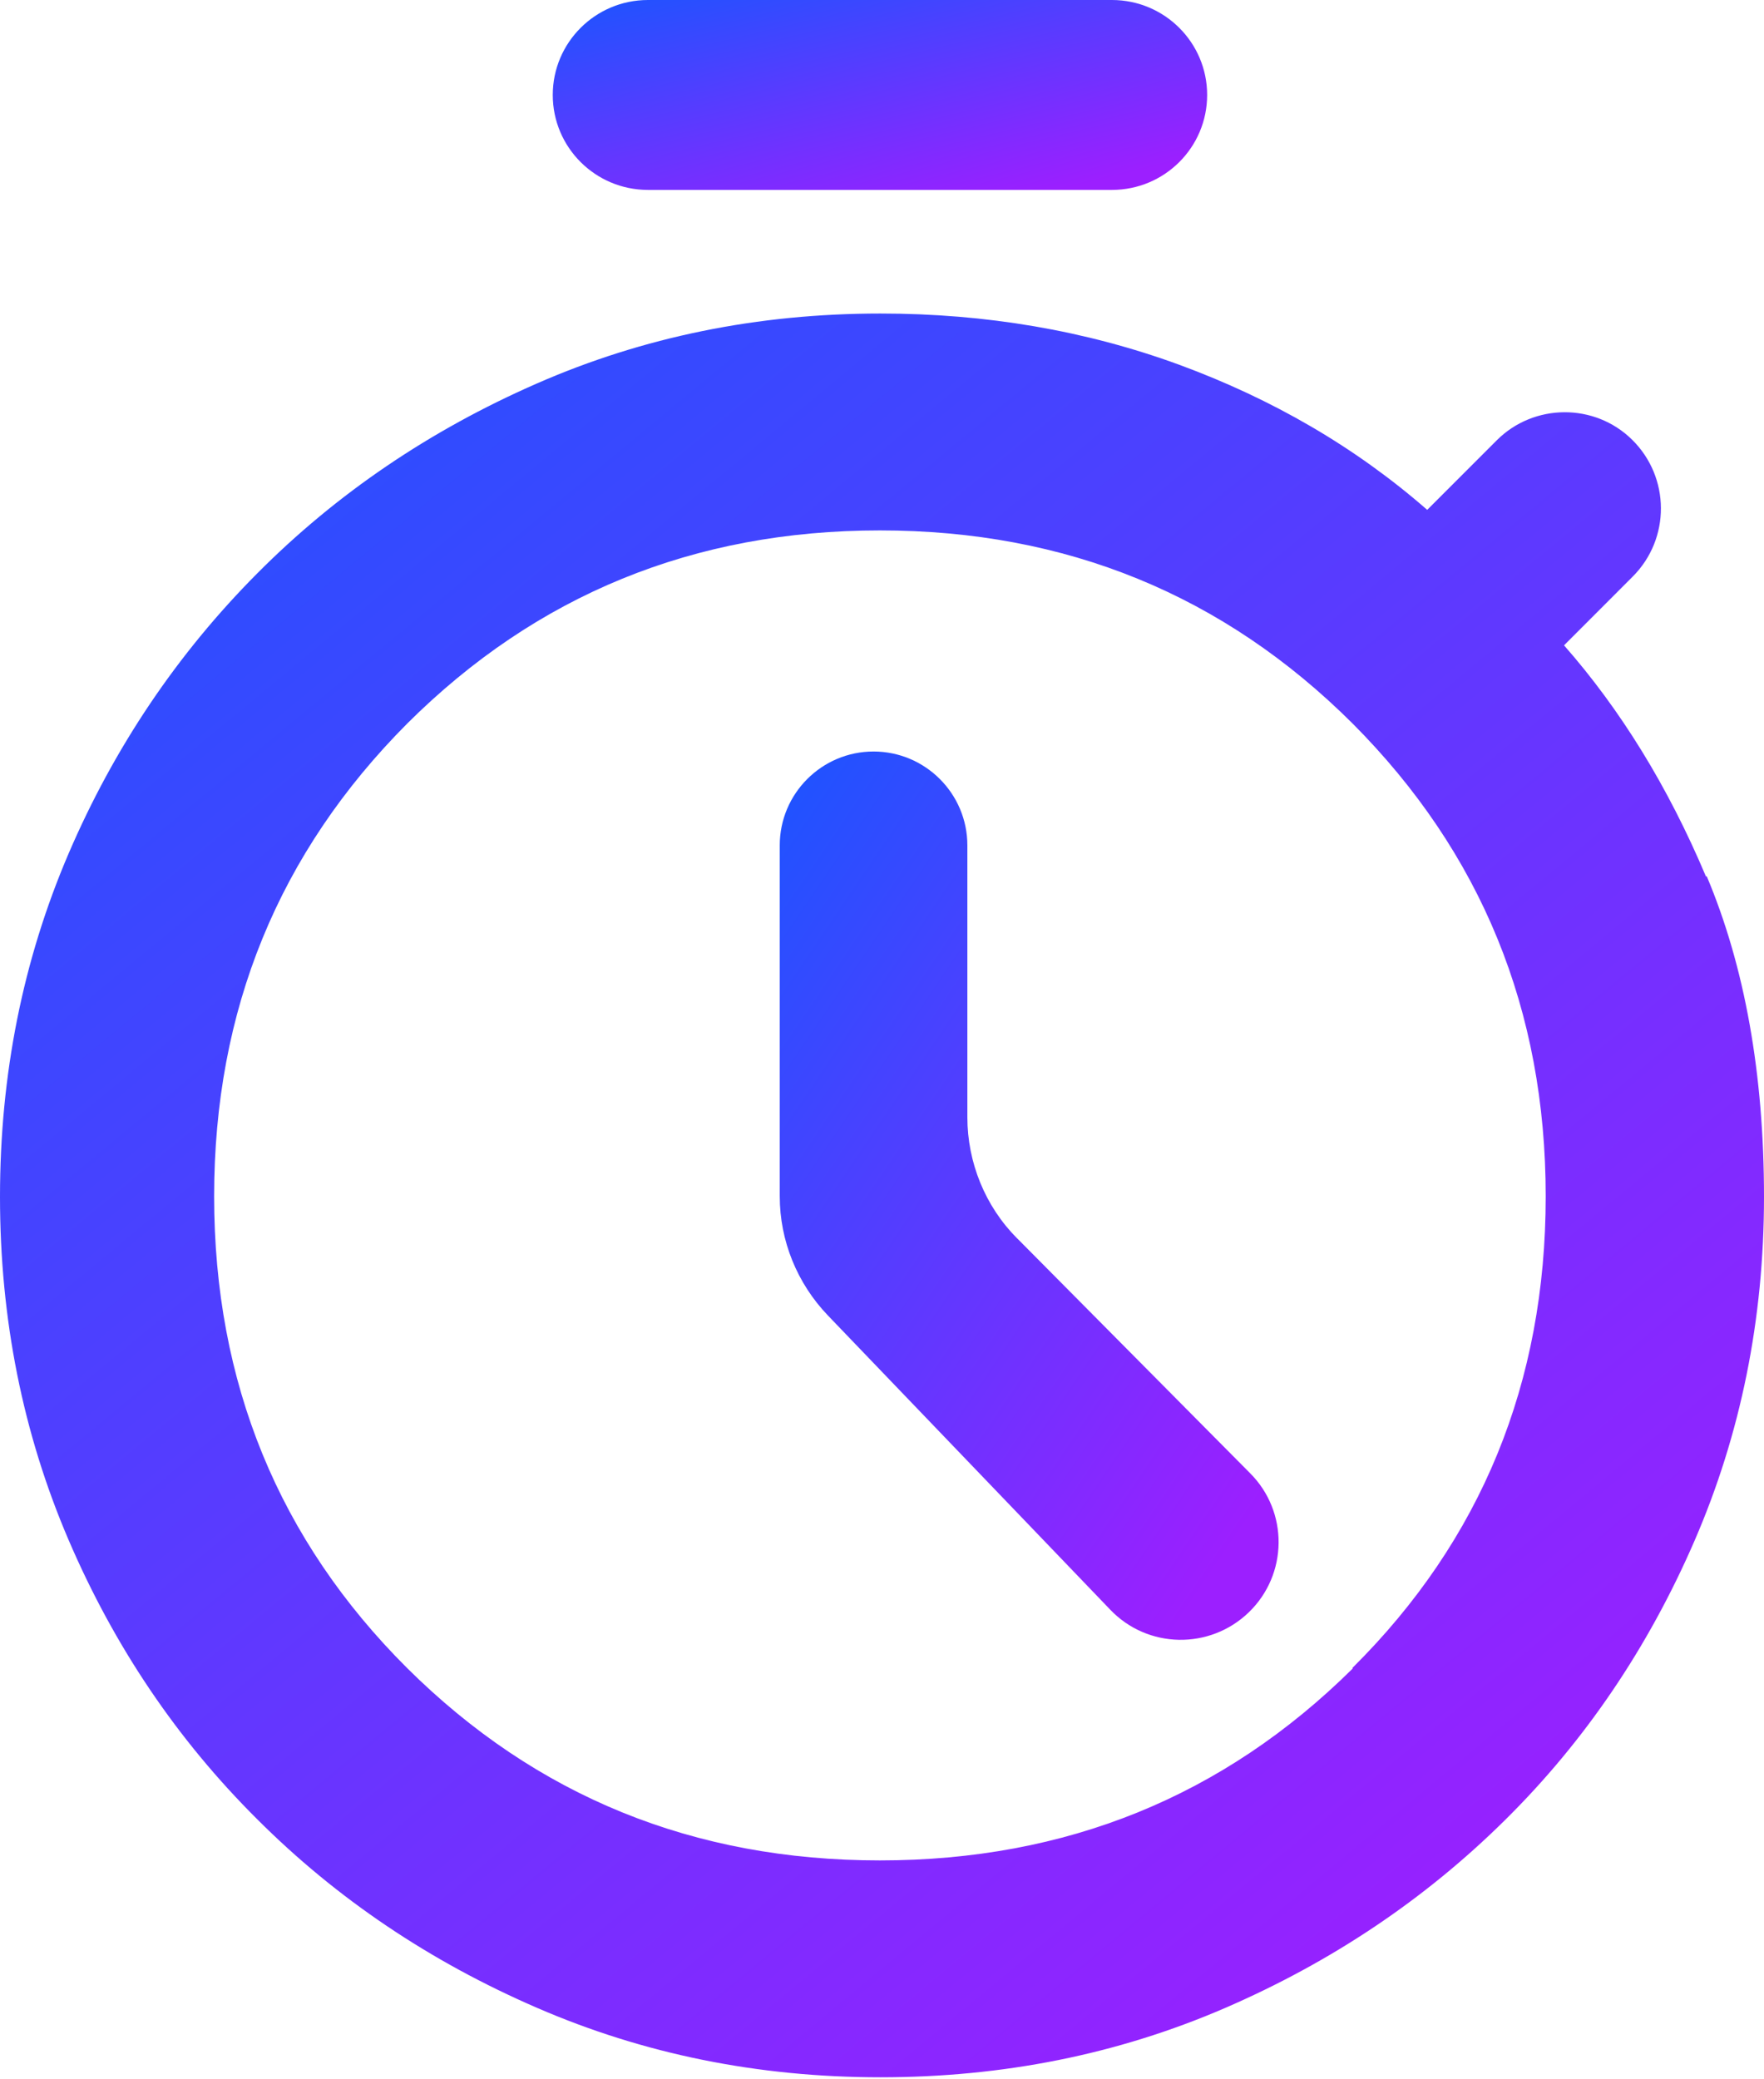 <svg width="28" height="33" viewBox="0 0 28 33" fill="none" xmlns="http://www.w3.org/2000/svg">
<path d="M17.65 0H10.285C9.451 0 8.774 0.675 8.774 1.507C8.774 2.34 9.451 3.014 10.285 3.014H17.65C18.484 3.014 19.161 2.34 19.161 1.507C19.161 0.675 18.484 0 17.65 0Z" fill="url(#paint0_linear_424_7625)"/>
<path d="M27.078 13.909C26.475 12.479 25.719 11.258 24.826 10.242L25.915 9.152C26.518 8.549 26.511 7.576 25.908 6.98C25.313 6.392 24.347 6.399 23.758 6.988L22.654 8.092C21.514 7.096 20.199 6.334 18.718 5.789C17.229 5.244 15.645 4.976 13.975 4.976C12.028 4.976 10.212 5.346 8.52 6.087C6.827 6.828 5.346 7.83 4.082 9.101C2.818 10.372 1.816 11.854 1.089 13.546C0.363 15.239 0 17.054 0 18.994C0 20.933 0.363 22.749 1.089 24.441C1.816 26.134 2.811 27.608 4.082 28.872C5.346 30.136 6.827 31.131 8.52 31.864C10.212 32.598 12.028 32.968 13.975 32.968C15.921 32.968 17.737 32.605 19.437 31.872C21.136 31.138 22.618 30.143 23.889 28.886C25.16 27.63 26.162 26.148 26.896 24.456C27.63 22.763 28 20.94 28 18.994C28 17.047 27.695 15.34 27.092 13.909H27.078ZM21.47 26.482C19.422 28.509 16.924 29.526 13.967 29.526C11.011 29.526 8.513 28.509 6.464 26.475C4.423 24.441 3.399 21.943 3.399 18.986C3.399 16.03 4.423 13.532 6.464 11.483C8.513 9.443 11.011 8.418 13.967 8.418C16.924 8.418 19.422 9.443 21.47 11.483C23.511 13.532 24.535 16.03 24.535 18.986C24.535 21.943 23.511 24.441 21.47 26.468V26.482Z" fill="url(#paint1_linear_424_7625)"/>
<path d="M16.146 19.655C15.638 19.146 15.355 18.449 15.355 17.73V13.416C15.355 12.595 14.686 11.927 13.866 11.927C13.045 11.927 12.377 12.595 12.377 13.416V18.987C12.377 19.691 12.653 20.367 13.139 20.875L17.621 25.545C18.216 26.17 19.204 26.185 19.822 25.589C20.446 24.986 20.453 23.991 19.843 23.381L16.154 19.662L16.146 19.655Z" fill="url(#paint2_linear_424_7625)"/>
<defs>
<linearGradient id="paint0_linear_424_7625" x1="9.351" y1="-2.95744e-08" x2="10.446" y2="4.555" gradientUnits="userSpaceOnUse">
<stop stop-color="#1F53FF"/>
<stop offset="1" stop-color="#9C1FFF"/>
</linearGradient>
<linearGradient id="paint1_linear_424_7625" x1="1.556" y1="4.976" x2="23.534" y2="31.522" gradientUnits="userSpaceOnUse">
<stop stop-color="#1F53FF"/>
<stop offset="1" stop-color="#9C1FFF"/>
</linearGradient>
<linearGradient id="paint2_linear_424_7625" x1="12.817" y1="11.927" x2="23.285" y2="19.027" gradientUnits="userSpaceOnUse">
<stop stop-color="#1F53FF"/>
<stop offset="1" stop-color="#9C1FFF"/>
</linearGradient>
</defs>
</svg>
